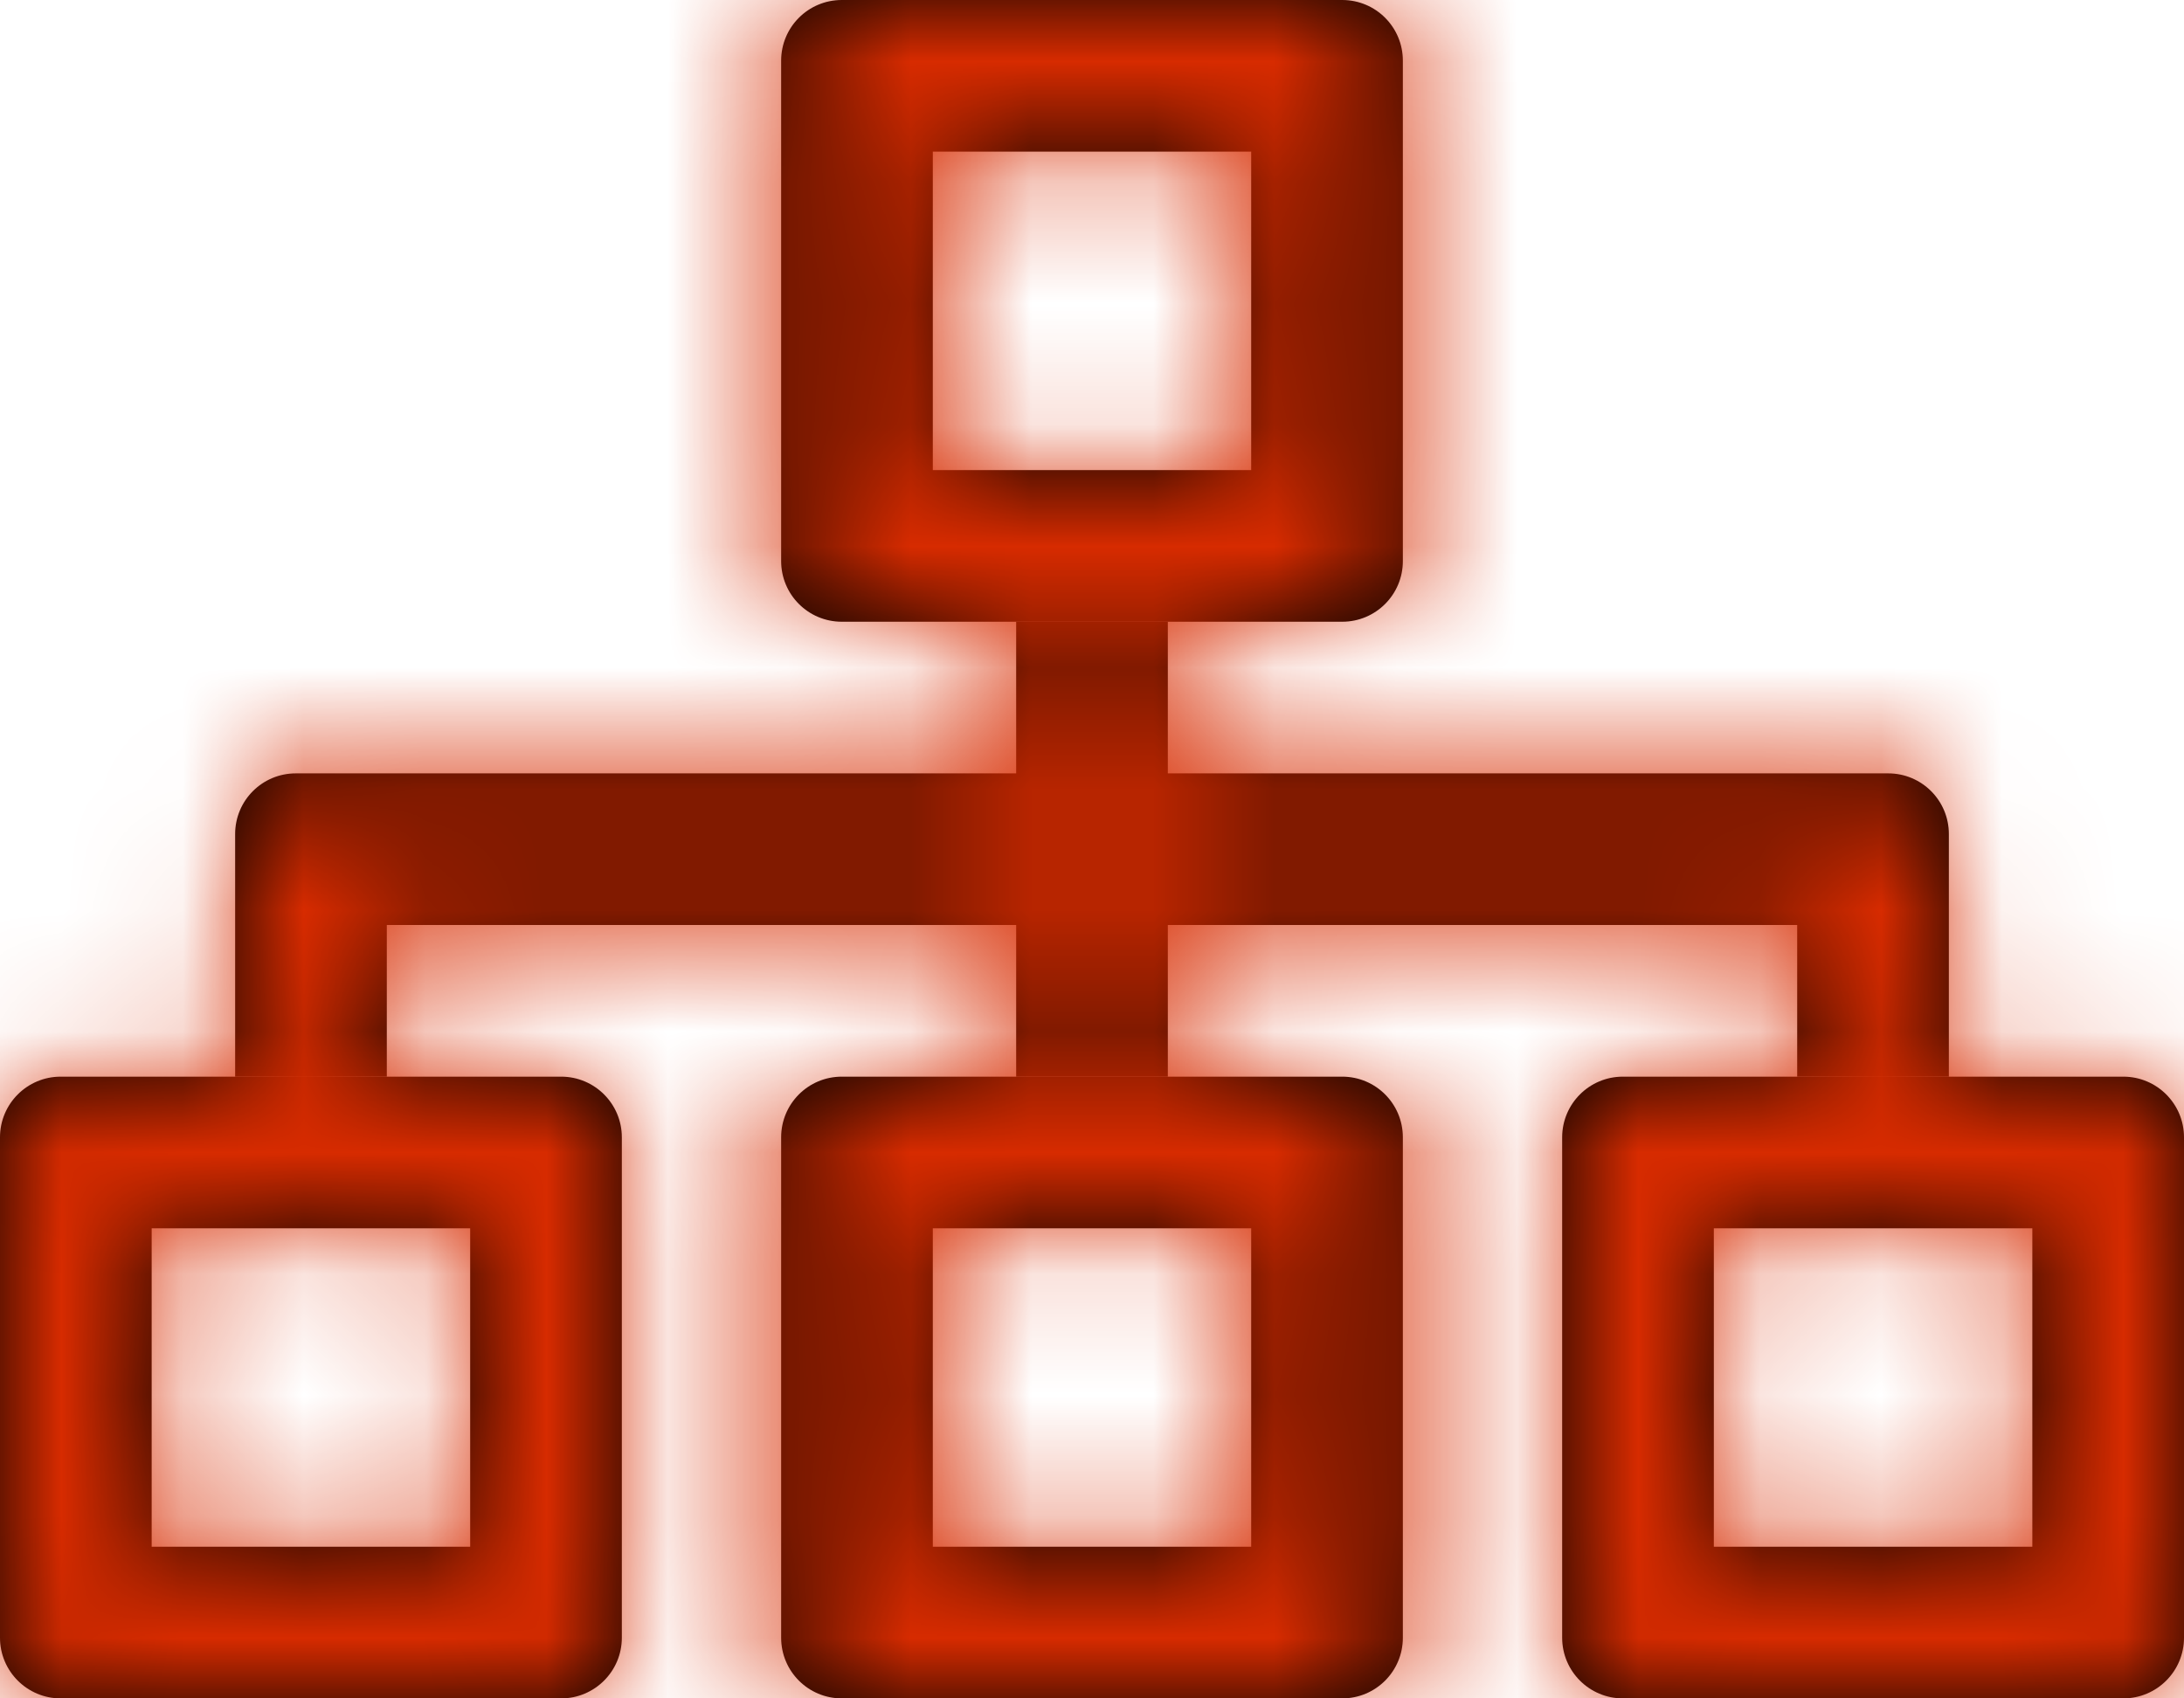 <svg width="18" height="14" viewBox="0 0 18 14" fill="none" xmlns="http://www.w3.org/2000/svg">
<mask id="path-1-inside-1_215_344" fill="white">
<path fill-rule="evenodd" clip-rule="evenodd" d="M3.875 10.125H1.25V12.75H3.875V10.125ZM0.5 8.875C0.224 8.875 0 9.099 0 9.375V13.5C0 13.776 0.224 14 0.5 14H4.625C4.901 14 5.125 13.776 5.125 13.5V9.375C5.125 9.099 4.901 8.875 4.625 8.875H0.5Z"/>
<path fill-rule="evenodd" clip-rule="evenodd" d="M10.312 10.125H7.688V12.75H10.312V10.125ZM6.938 8.875C6.661 8.875 6.438 9.099 6.438 9.375V13.5C6.438 13.776 6.661 14 6.938 14H11.062C11.339 14 11.562 13.776 11.562 13.5V9.375C11.562 9.099 11.339 8.875 11.062 8.875H6.938Z"/>
<path fill-rule="evenodd" clip-rule="evenodd" d="M10.312 1.25H7.688V3.875H10.312V1.25ZM6.938 0C6.661 0 6.438 0.224 6.438 0.5V4.625C6.438 4.901 6.661 5.125 6.938 5.125H11.062C11.339 5.125 11.562 4.901 11.562 4.625V0.5C11.562 0.224 11.339 0 11.062 0H6.938Z"/>
<path fill-rule="evenodd" clip-rule="evenodd" d="M8.375 6.375V5.125H9.625V6.375H15.562C15.839 6.375 16.062 6.599 16.062 6.875V8.875H14.812V7.625H9.625V8.875H8.375V7.625H3.188V8.875H1.938V6.875C1.938 6.599 2.161 6.375 2.438 6.375H8.375Z"/>
<path fill-rule="evenodd" clip-rule="evenodd" d="M16.75 10.125H14.125V12.75H16.75V10.125ZM13.375 8.875C13.099 8.875 12.875 9.099 12.875 9.375V13.5C12.875 13.776 13.099 14 13.375 14H17.5C17.776 14 18 13.776 18 13.5V9.375C18 9.099 17.776 8.875 17.5 8.875H13.375Z"/>
</mask>
<path fill-rule="evenodd" clip-rule="evenodd" d="M3.875 10.125H1.25V12.75H3.875V10.125ZM0.5 8.875C0.224 8.875 0 9.099 0 9.375V13.5C0 13.776 0.224 14 0.5 14H4.625C4.901 14 5.125 13.776 5.125 13.5V9.375C5.125 9.099 4.901 8.875 4.625 8.875H0.5Z" fill="black"/>
<path fill-rule="evenodd" clip-rule="evenodd" d="M10.312 10.125H7.688V12.75H10.312V10.125ZM6.938 8.875C6.661 8.875 6.438 9.099 6.438 9.375V13.5C6.438 13.776 6.661 14 6.938 14H11.062C11.339 14 11.562 13.776 11.562 13.5V9.375C11.562 9.099 11.339 8.875 11.062 8.875H6.938Z" fill="black"/>
<path fill-rule="evenodd" clip-rule="evenodd" d="M10.312 1.25H7.688V3.875H10.312V1.25ZM6.938 0C6.661 0 6.438 0.224 6.438 0.5V4.625C6.438 4.901 6.661 5.125 6.938 5.125H11.062C11.339 5.125 11.562 4.901 11.562 4.625V0.5C11.562 0.224 11.339 0 11.062 0H6.938Z" fill="black"/>
<path fill-rule="evenodd" clip-rule="evenodd" d="M8.375 6.375V5.125H9.625V6.375H15.562C15.839 6.375 16.062 6.599 16.062 6.875V8.875H14.812V7.625H9.625V8.875H8.375V7.625H3.188V8.875H1.938V6.875C1.938 6.599 2.161 6.375 2.438 6.375H8.375Z" fill="black"/>
<path fill-rule="evenodd" clip-rule="evenodd" d="M16.75 10.125H14.125V12.75H16.75V10.125ZM13.375 8.875C13.099 8.875 12.875 9.099 12.875 9.375V13.5C12.875 13.776 13.099 14 13.375 14H17.5C17.776 14 18 13.776 18 13.5V9.375C18 9.099 17.776 8.875 17.5 8.875H13.375Z" fill="black"/>
<path d="M1.25 10.125V-29.875H-38.75V10.125H1.25ZM3.875 10.125H43.875V-29.875H3.875V10.125ZM1.25 12.75H-38.75V52.75H1.25V12.75ZM3.875 12.75V52.75H43.875V12.75H3.875ZM7.688 10.125V-29.875H-32.312V10.125H7.688ZM10.312 10.125H50.312V-29.875H10.312V10.125ZM7.688 12.75H-32.312V52.75H7.688V12.75ZM10.312 12.75V52.75H50.312V12.75H10.312ZM7.688 1.25V-38.75H-32.312V1.25H7.688ZM10.312 1.25H50.312V-38.75H10.312V1.25ZM7.688 3.875H-32.312V43.875H7.688V3.875ZM10.312 3.875V43.875H50.312V3.875H10.312ZM8.375 5.125V-34.875H-31.625V5.125H8.375ZM8.375 6.375V46.375H48.375V6.375H8.375ZM9.625 5.125H49.625V-34.875H9.625V5.125ZM9.625 6.375H-30.375V46.375H9.625V6.375ZM16.062 8.875V48.875H56.062V8.875H16.062ZM14.812 8.875H-25.188V48.875H14.812V8.875ZM14.812 7.625H54.812V-32.375H14.812V7.625ZM9.625 7.625V-32.375H-30.375V7.625H9.625ZM9.625 8.875V48.875H49.625V8.875H9.625ZM8.375 8.875H-31.625V48.875H8.375V8.875ZM8.375 7.625H48.375V-32.375H8.375V7.625ZM3.188 7.625V-32.375H-36.812V7.625H3.188ZM3.188 8.875V48.875H43.188V8.875H3.188ZM1.938 8.875H-38.062V48.875H1.938V8.875ZM14.125 10.125V-29.875H-25.875V10.125H14.125ZM16.75 10.125H56.75V-29.875H16.75V10.125ZM14.125 12.75H-25.875V52.75H14.125V12.75ZM16.75 12.75V52.75H56.75V12.75H16.75ZM1.25 50.125H3.875V-29.875H1.25V50.125ZM41.25 12.75V10.125H-38.75V12.75H41.25ZM3.875 -27.25H1.25V52.75H3.875V-27.25ZM-36.125 10.125V12.75H43.875V10.125H-36.125ZM0.5 48.875H4.625V-31.125H0.5V48.875ZM40 13.5V9.375H-40V13.5H40ZM4.625 -26H0.5V54H4.625V-26ZM-34.875 9.375V13.5H45.125V9.375H-34.875ZM7.688 50.125H10.312V-29.875H7.688V50.125ZM47.688 12.75V10.125H-32.312V12.75H47.688ZM10.312 -27.25H7.688V52.75H10.312V-27.25ZM-29.688 10.125V12.75H50.312V10.125H-29.688ZM6.938 48.875H11.062V-31.125H6.938V48.875ZM46.438 13.5V9.375H-33.562V13.5H46.438ZM11.062 -26H6.938V54H11.062V-26ZM-28.438 9.375V13.5H51.562V9.375H-28.438ZM7.688 41.25H10.312V-38.75H7.688V41.25ZM47.688 3.875V1.25H-32.312V3.875H47.688ZM10.312 -36.125H7.688V43.875H10.312V-36.125ZM-29.688 1.25V3.875H50.312V1.25H-29.688ZM6.938 40H11.062V-40H6.938V40ZM46.438 4.625V0.5H-33.562V4.625H46.438ZM11.062 -34.875H6.938V45.125H11.062V-34.875ZM-28.438 0.5V4.625H51.562V0.5H-28.438ZM-31.625 5.125V6.375H48.375V5.125H-31.625ZM9.625 -34.875H8.375V45.125H9.625V-34.875ZM49.625 6.375V5.125H-30.375V6.375H49.625ZM14.812 48.875H16.062V-31.125H14.812V48.875ZM-25.188 7.625V8.875H54.812V7.625H-25.188ZM9.625 47.625H14.812V-32.375H9.625V47.625ZM49.625 8.875V7.625H-30.375V8.875H49.625ZM8.375 48.875H9.625V-31.125H8.375V48.875ZM-31.625 7.625V8.875H48.375V7.625H-31.625ZM3.188 47.625H8.375V-32.375H3.188V47.625ZM43.188 8.875V7.625H-36.812V8.875H43.188ZM1.938 48.875H3.188V-31.125H1.938V48.875ZM15.562 -33.625H9.625V46.375H15.562V-33.625ZM56.062 8.875V6.875H-23.938V8.875H56.062ZM-38.062 6.875V8.875H41.938V6.875H-38.062ZM8.375 -33.625H2.438V46.375H8.375V-33.625ZM14.125 50.125H16.75V-29.875H14.125V50.125ZM54.125 12.75V10.125H-25.875V12.75H54.125ZM16.75 -27.25H14.125V52.75H16.75V-27.25ZM-23.25 10.125V12.75H56.75V10.125H-23.25ZM13.375 48.875H17.5V-31.125H13.375V48.875ZM52.875 13.5V9.375H-27.125V13.5H52.875ZM17.5 -26H13.375V54H17.5V-26ZM-22 9.375V13.5H58V9.375H-22ZM17.5 48.875C-4.315 48.875 -22 31.19 -22 9.375H58C58 -12.992 39.867 -31.125 17.5 -31.125V48.875ZM41.938 6.875C41.938 28.69 24.253 46.375 2.438 46.375V-33.625C-19.93 -33.625 -38.062 -15.492 -38.062 6.875H41.938ZM17.5 54C39.867 54 58 35.867 58 13.5H-22C-22 -8.315 -4.315 -26 17.5 -26V54ZM11.062 40C-10.753 40 -28.438 22.315 -28.438 0.5H51.562C51.562 -21.867 33.43 -40 11.062 -40V40ZM-27.125 13.5C-27.125 35.867 -8.993 54 13.375 54V-26C35.19 -26 52.875 -8.315 52.875 13.5H-27.125ZM11.062 45.125C33.43 45.125 51.562 26.992 51.562 4.625H-28.438C-28.438 -17.19 -10.753 -34.875 11.062 -34.875V45.125ZM13.375 -31.125C-8.993 -31.125 -27.125 -12.992 -27.125 9.375H52.875C52.875 31.19 35.19 48.875 13.375 48.875V-31.125ZM-33.562 4.625C-33.562 26.992 -15.43 45.125 6.938 45.125V-34.875C28.753 -34.875 46.438 -17.19 46.438 4.625H-33.562ZM6.938 -40C-15.43 -40 -33.562 -21.867 -33.562 0.5H46.438C46.438 22.315 28.753 40 6.938 40V-40ZM11.062 54C33.43 54 51.562 35.867 51.562 13.5H-28.438C-28.438 -8.315 -10.753 -26 11.062 -26V54ZM-33.562 13.5C-33.562 35.867 -15.43 54 6.938 54V-26C28.753 -26 46.438 -8.315 46.438 13.5H-33.562ZM6.938 -31.125C-15.43 -31.125 -33.562 -12.992 -33.562 9.375H46.438C46.438 31.19 28.753 48.875 6.938 48.875V-31.125ZM4.625 48.875C-17.19 48.875 -34.875 31.19 -34.875 9.375H45.125C45.125 -12.992 26.992 -31.125 4.625 -31.125V48.875ZM4.625 54C26.992 54 45.125 35.867 45.125 13.5H-34.875C-34.875 -8.315 -17.19 -26 4.625 -26V54ZM15.562 46.375C-6.253 46.375 -23.938 28.69 -23.938 6.875H56.062C56.062 -15.492 37.93 -33.625 15.562 -33.625V46.375ZM-40 13.5C-40 35.867 -21.867 54 0.5 54V-26C22.315 -26 40 -8.315 40 13.5H-40ZM11.062 48.875C-10.753 48.875 -28.438 31.19 -28.438 9.375H51.562C51.562 -12.992 33.43 -31.125 11.062 -31.125V48.875ZM0.5 -31.125C-21.867 -31.125 -40 -12.992 -40 9.375H40C40 31.19 22.315 48.875 0.5 48.875V-31.125Z" fill="#D72B00" mask="url(#path-1-inside-1_215_344)"/>
</svg>

